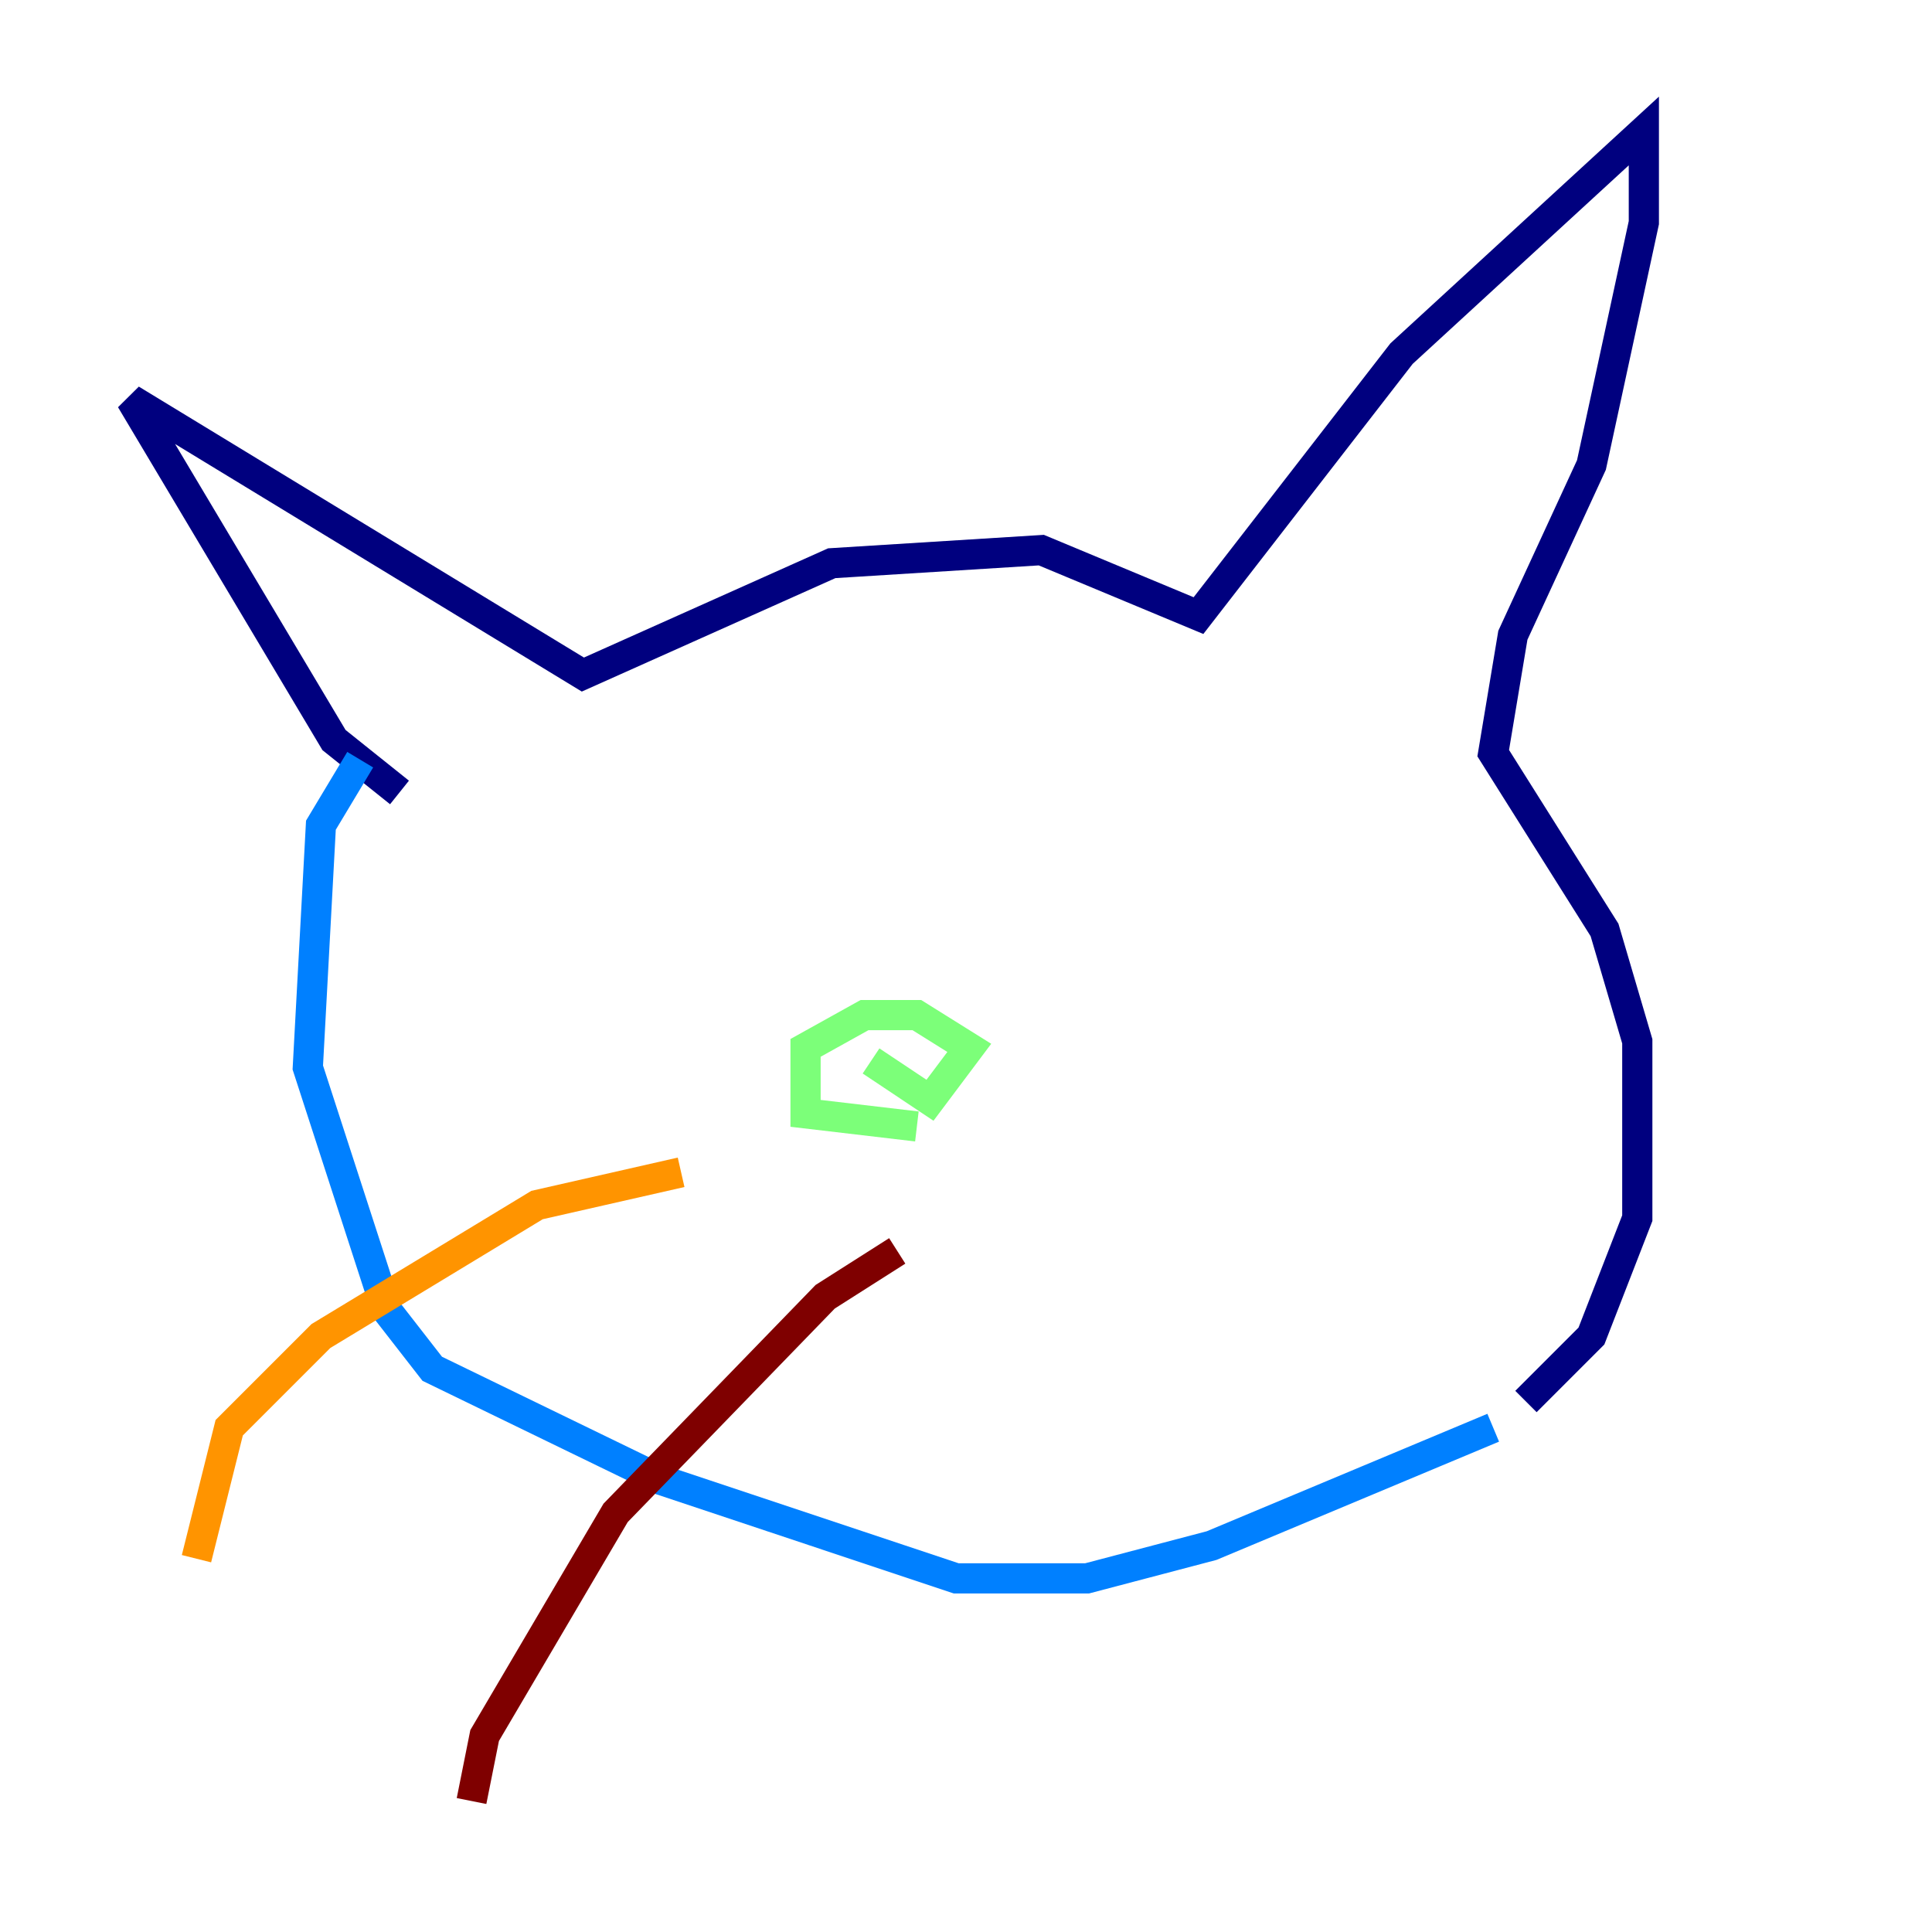 <?xml version="1.0" encoding="utf-8" ?>
<svg baseProfile="tiny" height="128" version="1.2" viewBox="0,0,128,128" width="128" xmlns="http://www.w3.org/2000/svg" xmlns:ev="http://www.w3.org/2001/xml-events" xmlns:xlink="http://www.w3.org/1999/xlink"><defs /><polyline fill="none" points="26.468,52.502 22.129,49.031 8.678,26.468 38.617,44.691 55.105,37.315 68.99,36.447 79.403,40.786 92.854,23.43 108.909,8.678 108.909,14.752 105.437,30.807 100.231,42.088 98.929,49.898 106.305,61.614 108.475,68.99 108.475,80.705 105.437,88.515 101.098,92.854" stroke="#00007f" stroke-width="2" /><polyline fill="none" points="23.864,50.332 21.261,54.671 20.393,70.725 25.6,86.78 28.637,90.685 43.824,98.061 63.349,104.57 72.027,104.57 80.271,102.4 98.929,94.59" stroke="#0080ff" stroke-width="2" /><polyline fill="none" points="57.709,70.291 61.614,72.895 64.217,69.424 60.746,67.254 57.275,67.254 53.37,69.424 53.37,73.763 60.746,74.63" stroke="#7cff79" stroke-width="2" /><polyline fill="none" points="45.125,77.668 35.58,79.837 21.261,88.515 15.186,94.59 13.017,103.268" stroke="#ff9400" stroke-width="2" /><polyline fill="none" points="59.444,82.875 54.671,85.912 40.786,100.231 32.108,114.983 31.241,119.322" stroke="#7f0000" stroke-width="2" /></svg>